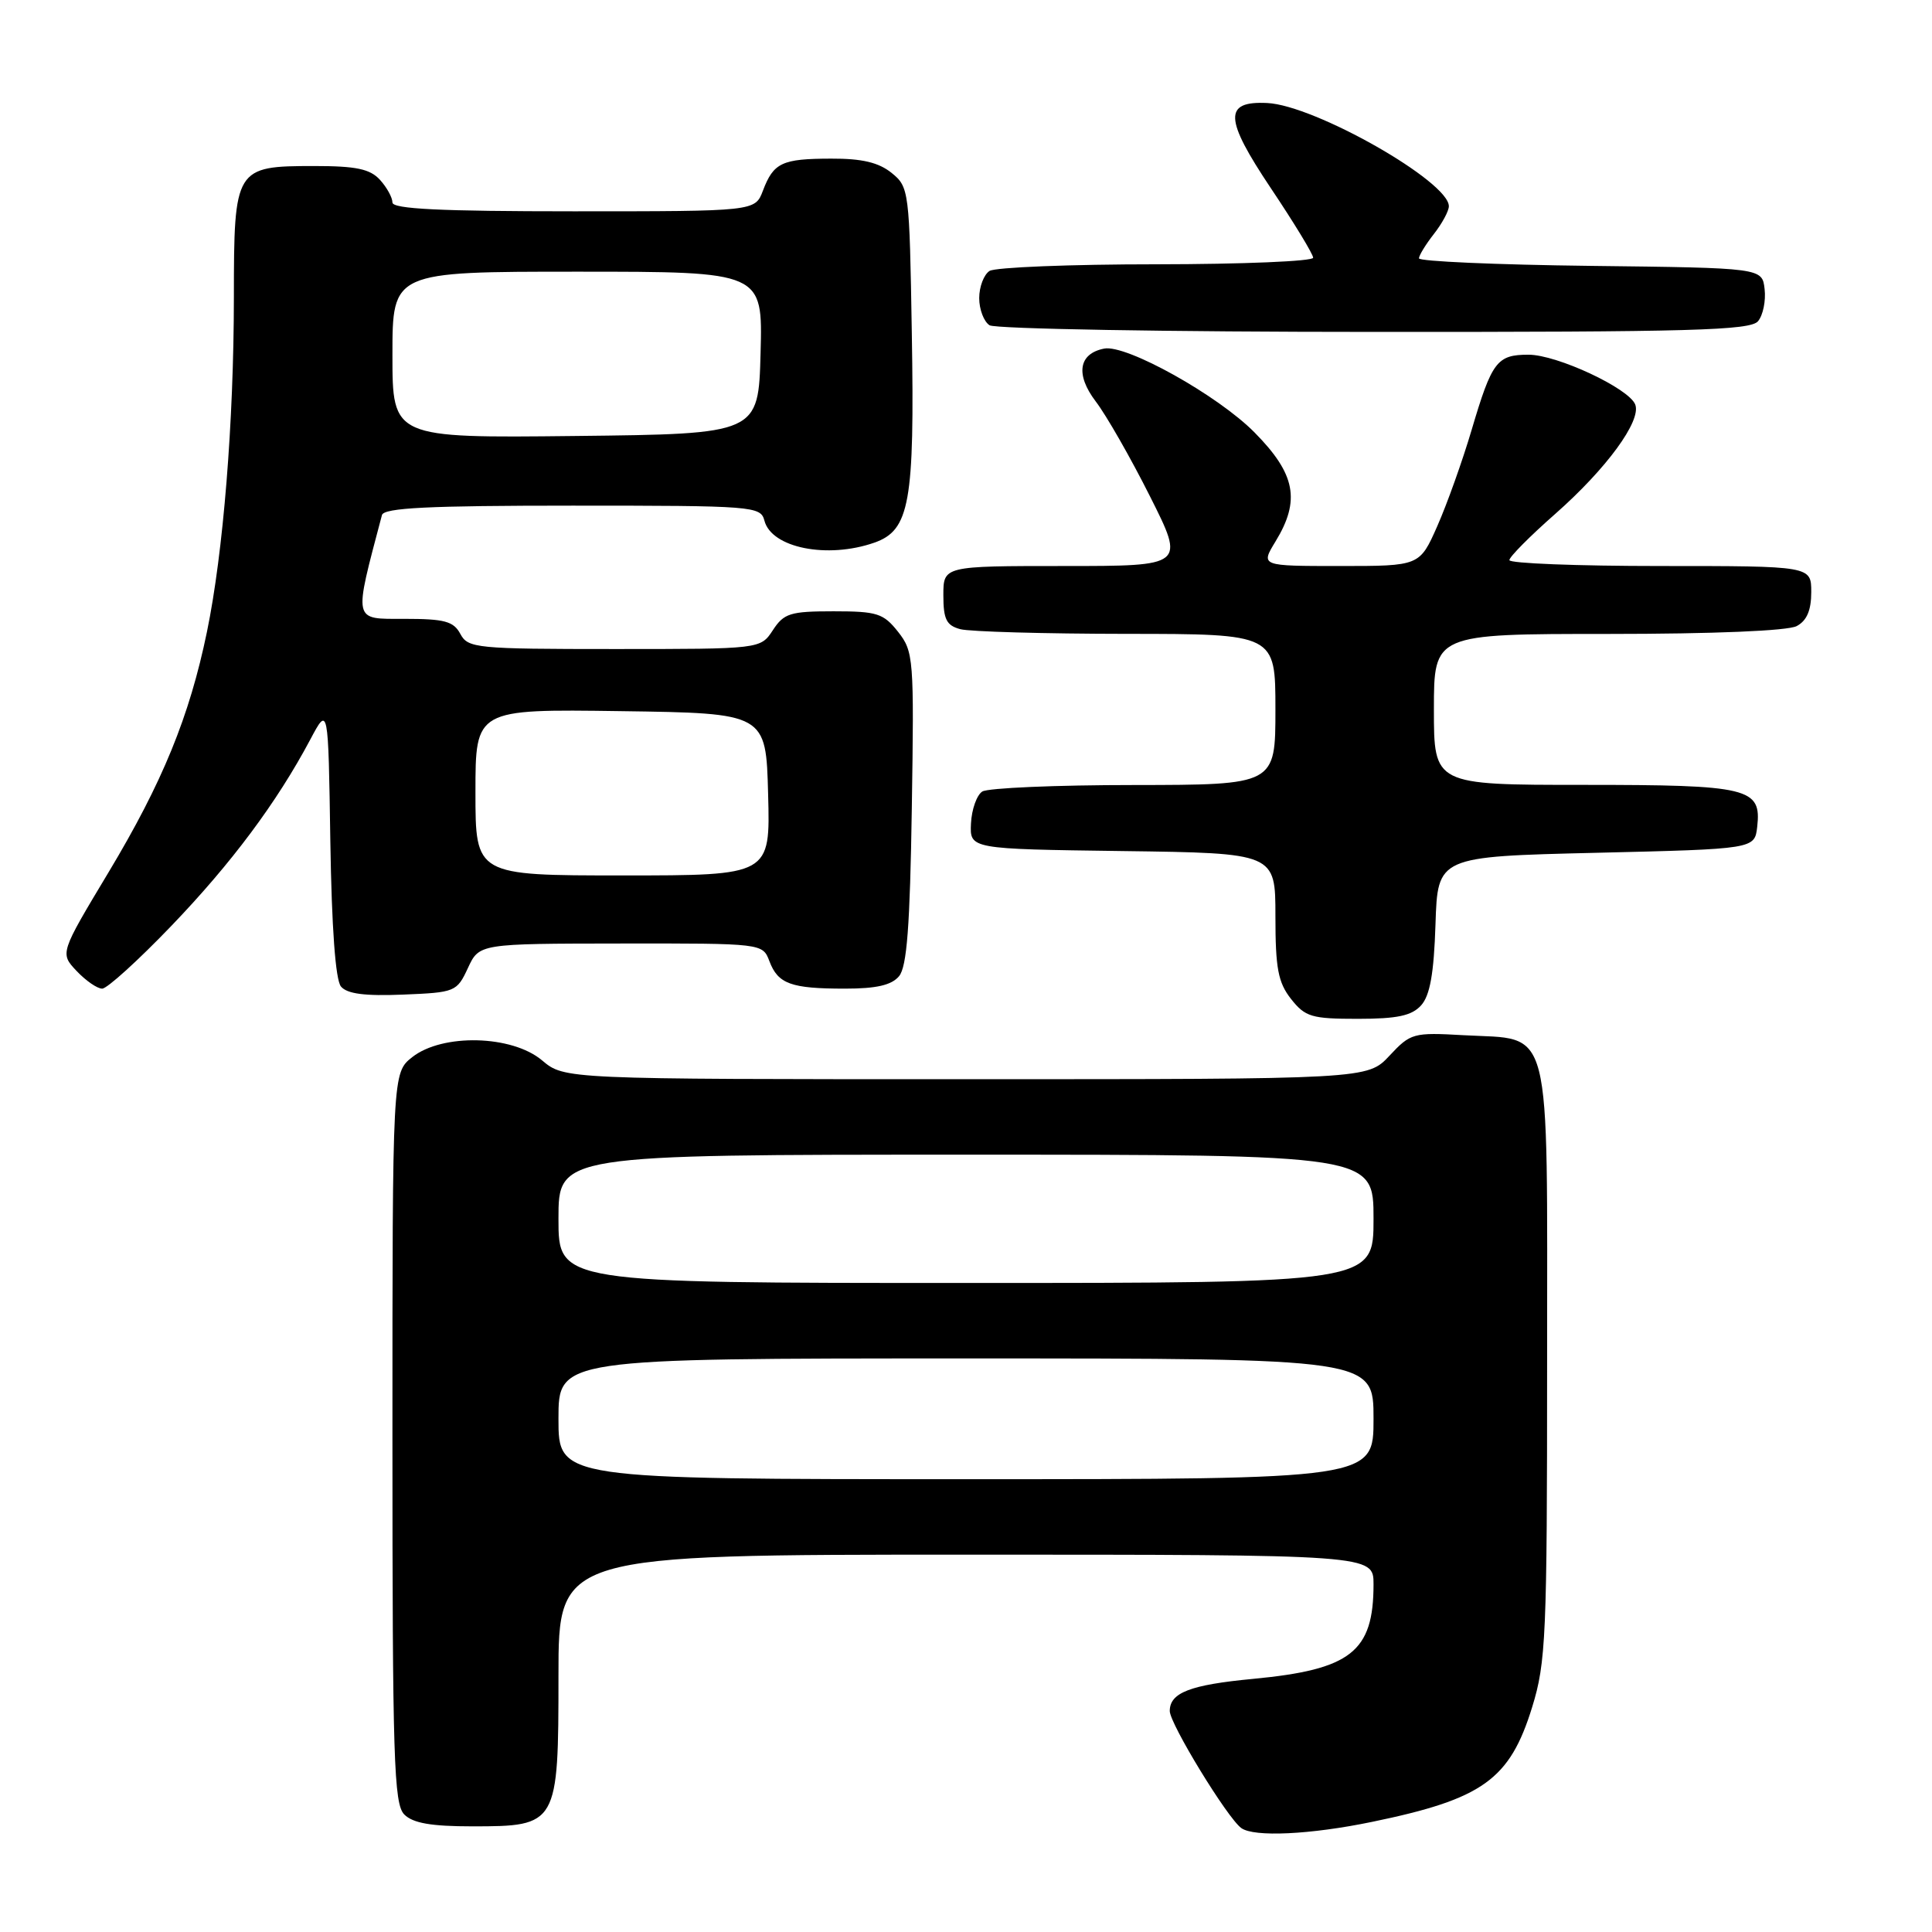 <?xml version="1.0" encoding="UTF-8" standalone="no"?>
<!DOCTYPE svg PUBLIC "-//W3C//DTD SVG 1.1//EN" "http://www.w3.org/Graphics/SVG/1.1/DTD/svg11.dtd" >
<svg xmlns="http://www.w3.org/2000/svg" xmlns:xlink="http://www.w3.org/1999/xlink" version="1.1" viewBox="0 0 256 256">
 <g >
 <path fill="currentColor"
d=" M 181.79 241.41 C 196.48 238.38 200.05 235.82 203.02 226.20 C 204.85 220.27 205.00 216.84 205.00 180.55 C 205.00 134.67 205.81 137.84 193.93 137.17 C 187.26 136.79 186.91 136.89 184.11 139.89 C 181.20 143.00 181.20 143.00 127.99 143.00 C 74.79 143.00 74.79 143.00 71.82 140.50 C 67.84 137.15 58.64 136.92 54.63 140.07 C 52.00 142.15 52.00 142.15 52.00 190.50 C 52.00 233.13 52.19 239.04 53.57 240.43 C 54.72 241.58 57.15 242.00 62.57 242.00 C 73.90 242.00 74.00 241.82 74.00 222.00 C 74.00 206.00 74.00 206.00 128.00 206.00 C 182.00 206.00 182.00 206.00 182.00 209.93 C 182.00 218.88 179.00 221.23 166.03 222.46 C 157.69 223.25 155.00 224.29 155.00 226.72 C 155.00 228.40 162.64 240.91 164.48 242.23 C 166.17 243.45 173.62 243.10 181.79 241.41 Z  M 188.30 133.22 C 189.48 131.92 190.00 129.00 190.21 122.47 C 190.50 113.50 190.50 113.50 211.50 113.00 C 232.50 112.50 232.50 112.50 232.84 109.55 C 233.42 104.40 231.76 104.00 209.81 104.00 C 190.00 104.00 190.00 104.00 190.00 94.00 C 190.00 84.00 190.00 84.00 213.07 84.00 C 227.05 84.00 236.89 83.59 238.07 82.96 C 239.41 82.25 240.00 80.87 240.00 78.46 C 240.00 75.00 240.00 75.00 220.00 75.00 C 209.00 75.00 200.00 74.65 200.00 74.22 C 200.00 73.79 202.73 71.04 206.06 68.11 C 212.86 62.12 217.51 55.77 216.68 53.61 C 215.86 51.46 206.31 47.00 202.54 47.00 C 198.35 47.00 197.69 47.88 195.00 56.96 C 193.79 61.06 191.74 66.79 190.45 69.71 C 188.11 75.00 188.11 75.00 177.57 75.00 C 167.03 75.00 167.03 75.00 169.01 71.75 C 172.34 66.30 171.67 62.81 166.25 57.32 C 161.41 52.40 149.24 45.61 146.31 46.19 C 142.92 46.85 142.48 49.62 145.18 53.18 C 146.59 55.02 149.83 60.69 152.38 65.77 C 157.02 75.00 157.02 75.00 141.01 75.00 C 125.00 75.00 125.00 75.00 125.00 78.88 C 125.00 82.07 125.41 82.88 127.25 83.37 C 128.49 83.70 138.39 83.98 149.25 83.99 C 169.00 84.00 169.00 84.00 169.00 94.00 C 169.00 104.00 169.00 104.00 150.25 104.02 C 139.94 104.02 130.90 104.41 130.16 104.88 C 129.43 105.34 128.75 107.25 128.66 109.11 C 128.50 112.50 128.50 112.50 148.75 112.77 C 169.00 113.04 169.00 113.04 169.00 121.39 C 169.00 128.31 169.35 130.18 171.07 132.37 C 172.95 134.75 173.79 135.00 179.92 135.00 C 185.14 135.00 187.06 134.59 188.30 133.22 Z  M 62.00 128.27 C 63.50 125.04 63.50 125.04 82.27 125.02 C 101.05 125.00 101.05 125.00 101.95 127.36 C 103.09 130.38 104.81 131.00 111.96 131.00 C 116.13 131.00 118.14 130.54 119.13 129.35 C 120.17 128.10 120.58 122.71 120.82 107.07 C 121.13 87.25 121.06 86.34 119.00 83.72 C 117.06 81.27 116.23 81.00 110.45 81.00 C 104.72 81.00 103.87 81.26 102.41 83.50 C 100.77 86.00 100.77 86.00 81.42 86.00 C 63.09 86.00 62.01 85.89 61.00 84.00 C 60.10 82.32 58.91 82.00 53.57 82.00 C 46.71 82.00 46.83 82.56 50.61 68.25 C 50.86 67.29 56.76 67.00 75.85 67.00 C 99.88 67.00 100.79 67.07 101.29 68.99 C 102.23 72.60 109.61 74.08 115.84 71.91 C 120.54 70.27 121.20 66.61 120.82 44.16 C 120.51 25.22 120.45 24.78 118.14 22.91 C 116.43 21.53 114.22 21.00 110.14 21.02 C 103.61 21.03 102.50 21.55 101.09 25.27 C 100.05 28.00 100.05 28.00 76.02 28.00 C 58.33 28.00 52.00 27.69 52.00 26.83 C 52.00 26.18 51.26 24.83 50.35 23.83 C 49.04 22.39 47.20 22.00 41.67 22.00 C 31.13 22.00 31.00 22.22 30.99 39.40 C 30.98 55.97 29.59 73.22 27.42 83.73 C 25.10 94.96 21.53 103.68 14.38 115.59 C 7.94 126.31 7.94 126.31 10.14 128.65 C 11.36 129.94 12.88 131.00 13.54 131.00 C 14.19 131.00 18.30 127.27 22.68 122.71 C 30.68 114.38 36.68 106.33 41.11 98.00 C 43.50 93.50 43.50 93.50 43.77 111.43 C 43.95 122.91 44.45 129.84 45.18 130.72 C 45.99 131.69 48.34 132.00 53.41 131.79 C 60.31 131.51 60.54 131.42 62.00 128.27 Z  M 232.95 42.56 C 233.61 41.77 234.00 39.86 233.82 38.31 C 233.50 35.50 233.50 35.50 210.75 35.23 C 198.24 35.08 188.01 34.63 188.02 34.23 C 188.03 33.83 188.92 32.38 190.00 31.00 C 191.08 29.62 191.97 27.98 191.98 27.34 C 192.04 24.08 174.24 13.95 167.91 13.65 C 162.12 13.37 162.22 15.71 168.39 24.93 C 171.48 29.54 174.00 33.69 174.00 34.15 C 174.00 34.62 164.66 35.01 153.25 35.02 C 141.84 35.02 131.88 35.42 131.12 35.90 C 130.37 36.38 129.75 38.00 129.75 39.50 C 129.75 41.00 130.37 42.62 131.12 43.10 C 131.88 43.58 154.83 43.98 182.13 43.98 C 224.11 44.00 231.94 43.78 232.95 42.56 Z  M 74.00 188.00 C 74.00 180.00 74.00 180.00 128.00 180.00 C 182.00 180.00 182.00 180.00 182.00 188.00 C 182.00 196.00 182.00 196.00 128.00 196.00 C 74.00 196.00 74.00 196.00 74.00 188.00 Z  M 74.00 161.50 C 74.00 153.00 74.00 153.00 128.00 153.00 C 182.00 153.00 182.00 153.00 182.00 161.50 C 182.00 170.00 182.00 170.00 128.00 170.00 C 74.00 170.00 74.00 170.00 74.00 161.50 Z  M 63.00 104.98 C 63.00 93.96 63.00 93.96 82.25 94.23 C 101.50 94.50 101.50 94.50 101.78 105.25 C 102.07 116.00 102.07 116.00 82.53 116.00 C 63.00 116.00 63.00 116.00 63.00 104.98 Z  M 52.00 47.02 C 52.00 36.00 52.00 36.00 76.53 36.00 C 101.07 36.00 101.07 36.00 100.78 46.75 C 100.50 57.50 100.50 57.50 76.25 57.77 C 52.00 58.04 52.00 58.04 52.00 47.02 Z "/>
</g>
</svg>